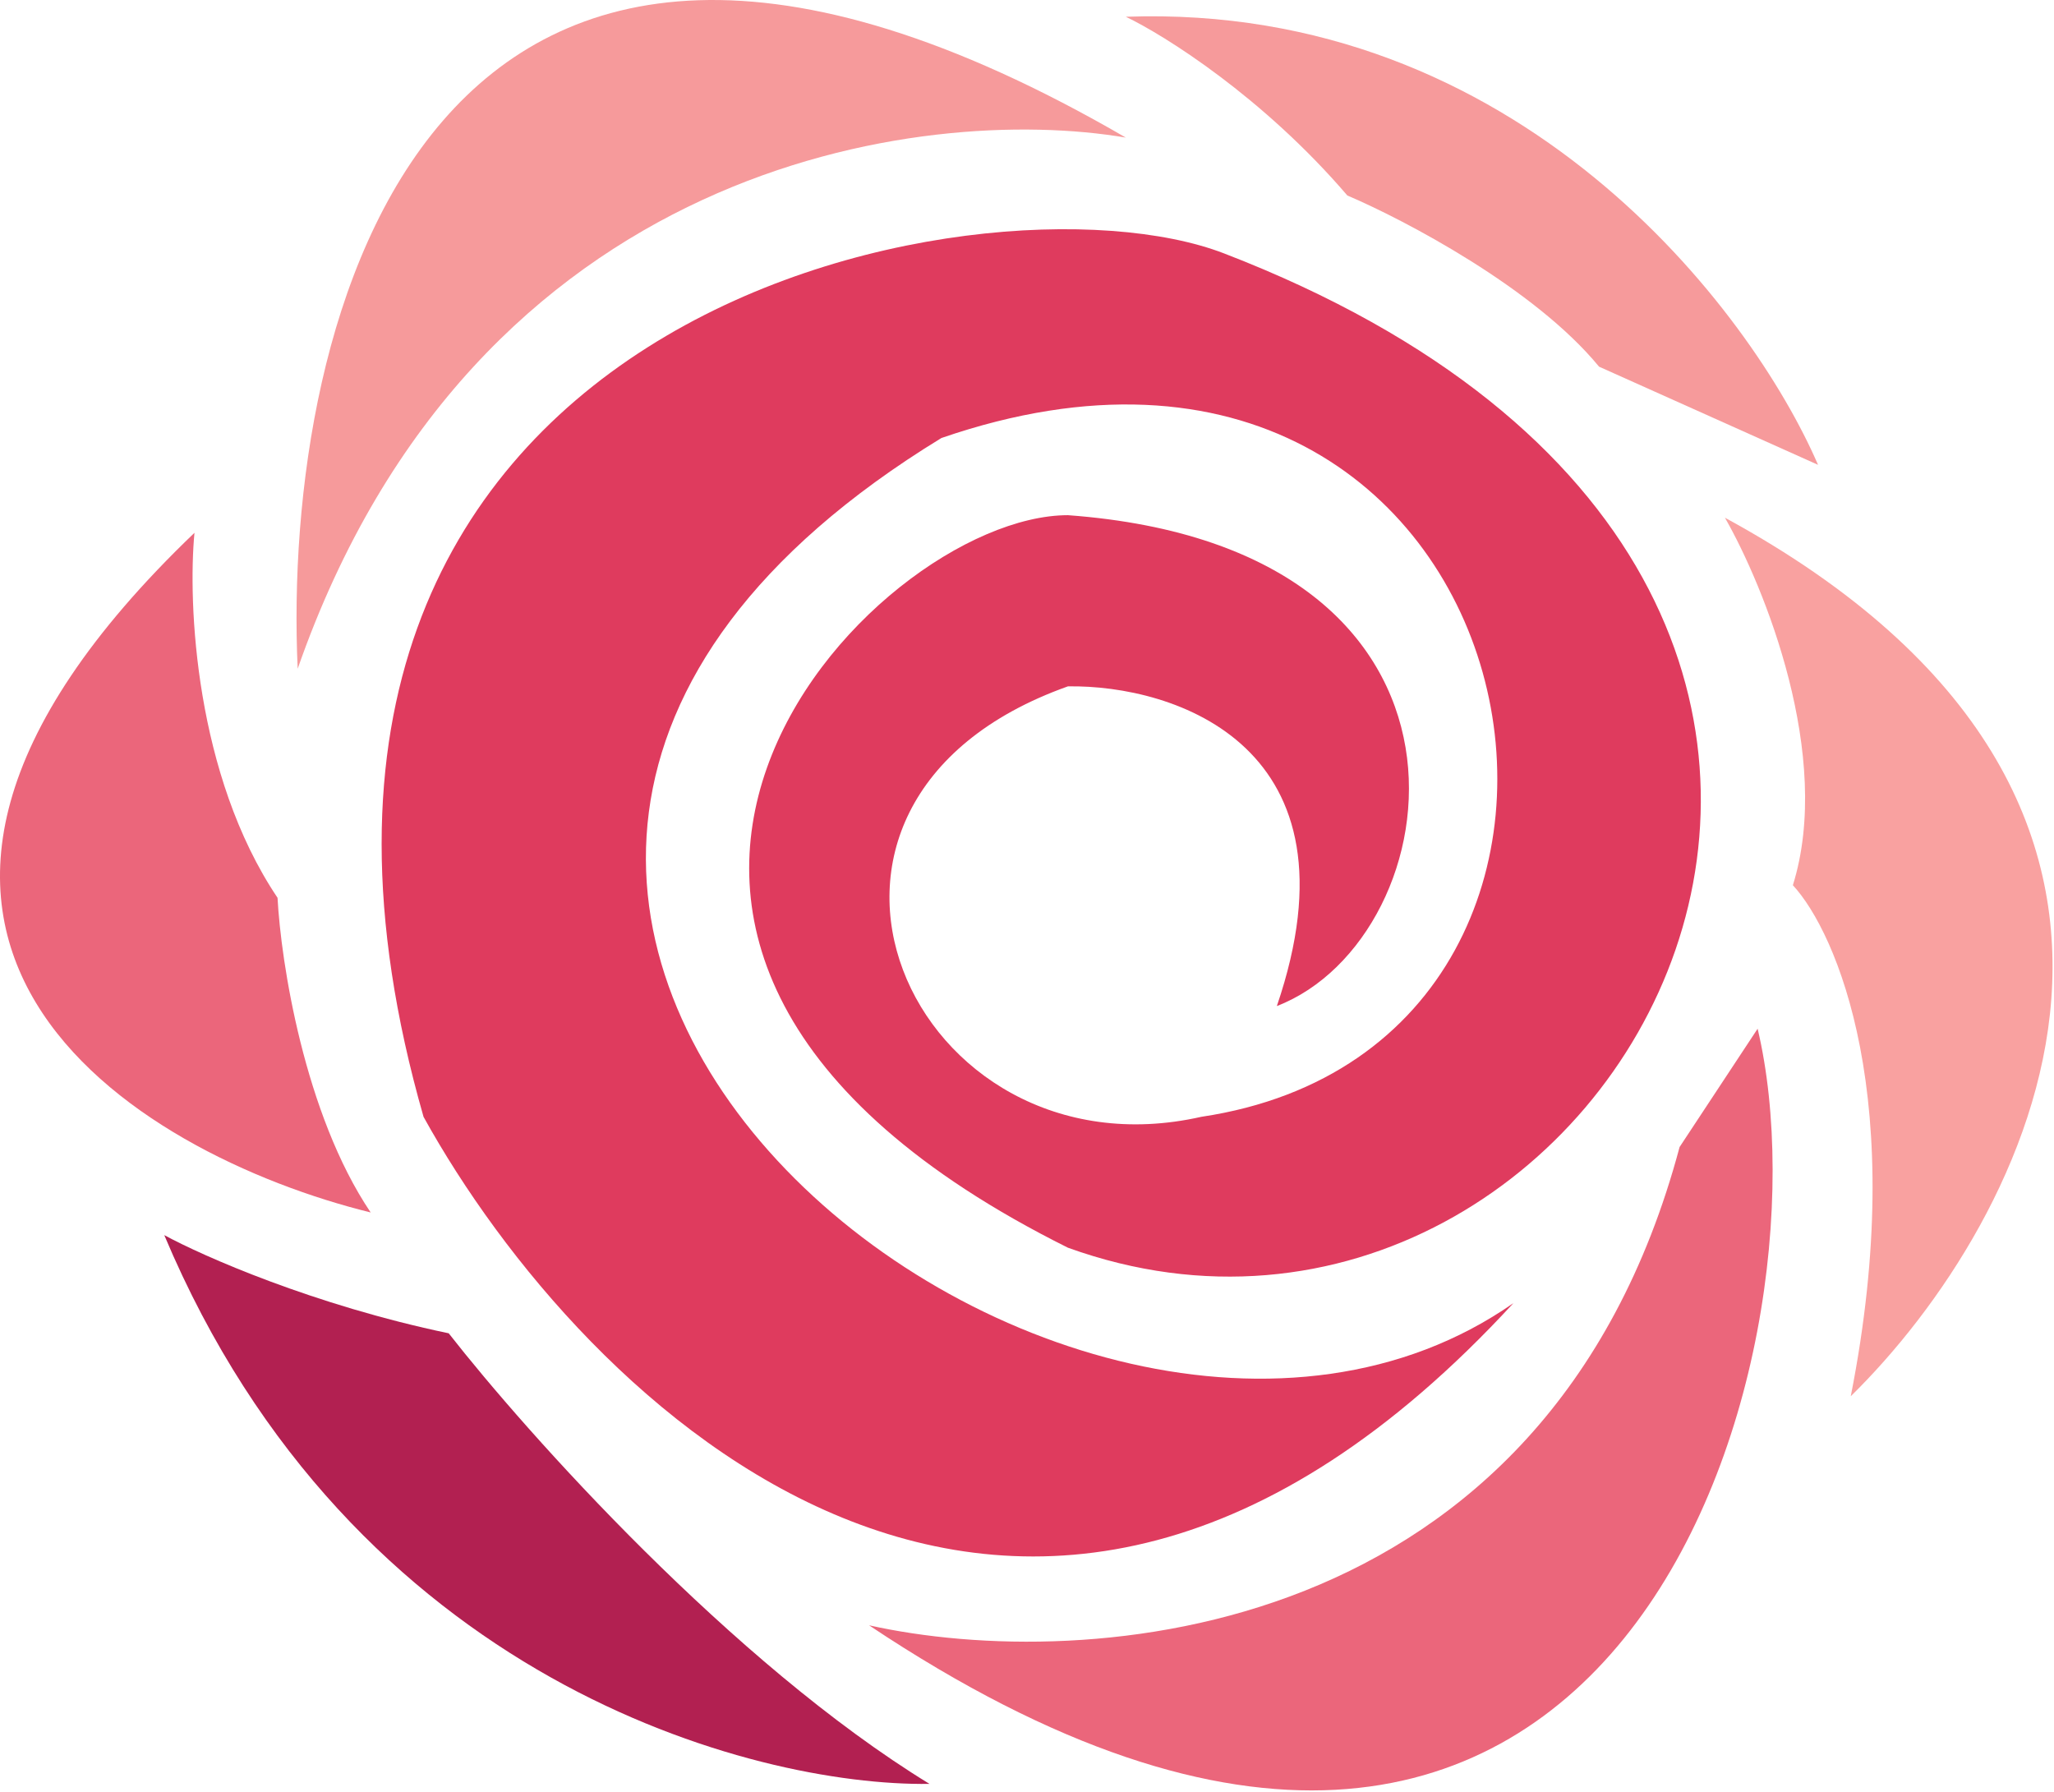 <svg width="408" height="356" viewBox="0 0 408 356" fill="none" xmlns="http://www.w3.org/2000/svg">
<path d="M55.13 178.329C38.73 153.929 37.296 119.829 38.63 105.829C-45.37 186.229 26.963 229.329 73.629 240.829C60.429 221.229 55.796 190.995 55.13 178.329Z" fill="#EB667B"/>
<path d="M187 87C36.5 179 212.63 320.329 300.63 258.829C202.63 365.229 115.463 278.495 84.13 221.829C38.13 61.329 195.63 32.017 243.13 50.329C415.63 116.829 320.13 286.829 212.13 247.829C91.63 187.829 173.13 102.329 212.13 102.329C300.63 108.829 288.63 186.329 253.63 199.829C271.23 148.229 233.296 135.995 212.13 136.329C146.93 159.529 181.13 234.829 238.63 221.829C337.43 207.029 306 46 187 87Z" fill="#DF3B5E"/>
<path d="M172.63 322.829C321.63 422.329 364.63 269.829 349.13 204.329L333.63 227.829C307.23 326.629 215.296 332.329 172.63 322.829Z" fill="#EB667B"/>
<path d="M89.13 264.829C62.33 259.229 40.296 249.495 32.63 245.329C69.83 333.729 149.463 354.829 184.63 354.329C145.43 330.329 104.63 284.662 89.13 264.829Z" fill="#B22051"/>
<path d="M356.13 175.829C364.13 150.229 350.463 116.495 342.63 102.829C447.03 159.629 402.796 242.829 367.63 277.329C379.23 218.529 364.796 185.162 356.13 175.829Z" fill="#F9A1A0"/>
<path d="M223.63 27.329C183.463 20.495 94.329 32.029 59.13 132.829C55.963 63.995 84.43 -53.471 223.63 27.329Z" fill="#F69A9B"/>
<path d="M267.63 38.829C250.83 19.229 231.296 6.995 223.63 3.329C301.629 0.529 347.796 61.495 361.13 92.329L317.63 72.829C304.83 57.229 278.963 43.662 267.63 38.829Z" fill="#F69A9B"/>
</svg>
